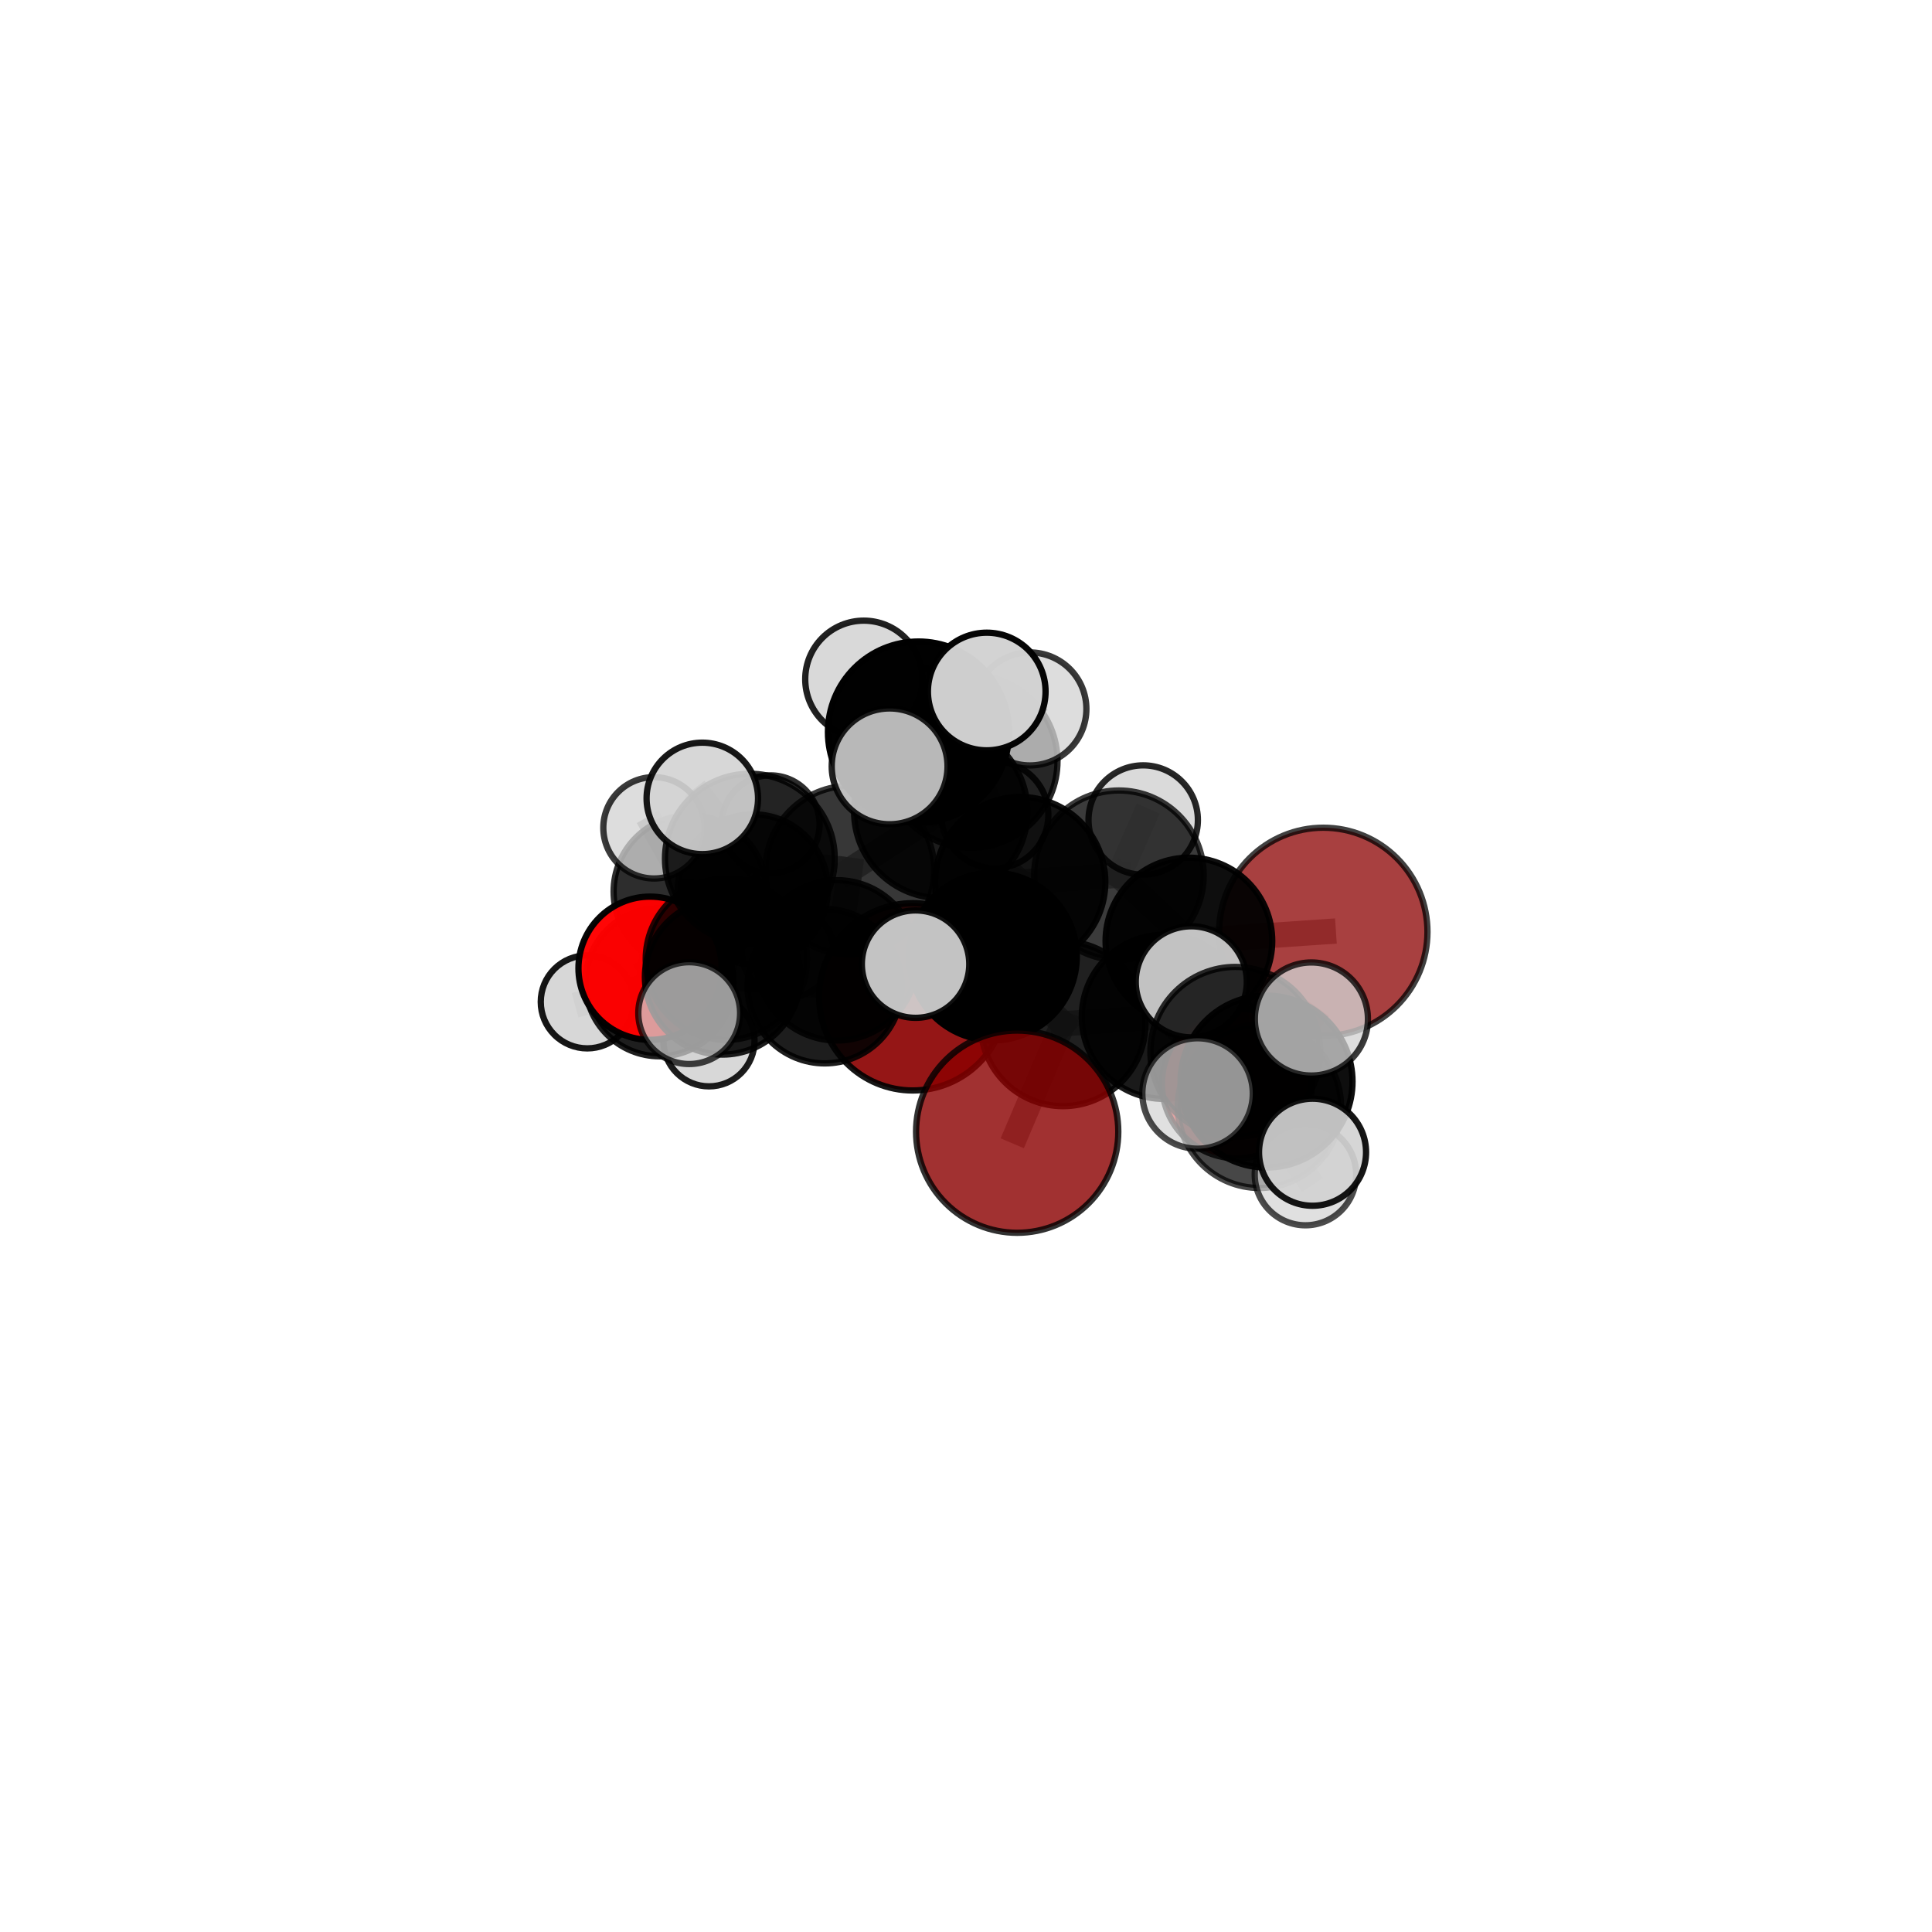 <?xml version="1.0" encoding="utf-8" standalone="no"?>
<!DOCTYPE svg PUBLIC "-//W3C//DTD SVG 1.1//EN"
  "http://www.w3.org/Graphics/SVG/1.1/DTD/svg11.dtd">
<svg xmlns:xlink="http://www.w3.org/1999/xlink" width="153pt" height="153pt" viewBox="0 0 153 153" xmlns="http://www.w3.org/2000/svg" version="1.1">
 <defs>
  <style type="text/css">*{stroke-linejoin: round; stroke-linecap: butt}</style>
 </defs>
 <g id="figure_1">
  <g id="patch_1">
   <path d="M 0 153 
L 153 153 
L 153 0 
L 0 0 
L 0 153 
z
" style="fill: none"/>
  </g>
  <g id="patch_2">
   <path d="M 7.2 145.8 
L 145.8 145.8 
L 145.8 7.2 
L 7.2 7.2 
L 7.2 145.8 
z
" style="fill: none"/>
  </g>
  <g id="axes_1">
   <g id="line2d_1">
    <path d="M 80.553 89.62 
L 84.184 81.074 
" clip-path="url(#p37adb77bc9)" style="fill: none; stroke: #808080; stroke-opacity: 0.669; stroke-width: 2; stroke-linecap: square"/>
   </g>
   <g id="line2d_2">
    <path d="M 84.184 81.074 
L 92.172 80.523 
" clip-path="url(#p37adb77bc9)" style="fill: none; stroke: #808080; stroke-opacity: 0.679; stroke-width: 2; stroke-linecap: square"/>
   </g>
   <g id="line2d_3">
    <path d="M 72.284 78.942 
L 65.312 78.099 
" clip-path="url(#p37adb77bc9)" style="fill: none; stroke: #808080; stroke-opacity: 0.607; stroke-width: 2; stroke-linecap: square"/>
   </g>
   <g id="line2d_4">
    <path d="M 65.312 78.099 
L 57.225 77.361 
" clip-path="url(#p37adb77bc9)" style="fill: none; stroke: #808080; stroke-opacity: 0.624; stroke-width: 2; stroke-linecap: square"/>
   </g>
   <g id="line2d_5">
    <path d="M 104.796 73.797 
L 94.153 74.52 
" clip-path="url(#p37adb77bc9)" style="fill: none; stroke: #808080; stroke-opacity: 0.689; stroke-width: 2; stroke-linecap: square"/>
   </g>
   <g id="line2d_6">
    <path d="M 94.153 74.52 
L 92.172 80.523 
" clip-path="url(#p37adb77bc9)" style="fill: none; stroke: #808080; stroke-opacity: 0.684; stroke-width: 2; stroke-linecap: square"/>
   </g>
   <g id="line2d_7">
    <path d="M 97.954 85.801 
L 92.172 80.523 
" clip-path="url(#p37adb77bc9)" style="fill: none; stroke: #808080; stroke-opacity: 0.667; stroke-width: 2; stroke-linecap: square"/>
   </g>
   <g id="line2d_8">
    <path d="M 97.954 85.801 
L 99.737 87.618 
" clip-path="url(#p37adb77bc9)" style="fill: none; stroke: #808080; stroke-opacity: 0.664; stroke-width: 2; stroke-linecap: square"/>
   </g>
   <g id="line2d_9">
    <path d="M 99.737 87.618 
L 97.829 83.299 
" clip-path="url(#p37adb77bc9)" style="fill: none; stroke: #808080; stroke-opacity: 0.691; stroke-width: 2; stroke-linecap: square"/>
   </g>
   <g id="line2d_10">
    <path d="M 99.737 87.618 
L 103.382 93.019 
" clip-path="url(#p37adb77bc9)" style="fill: none; stroke: #808080; stroke-opacity: 0.658; stroke-width: 2; stroke-linecap: square"/>
   </g>
   <g id="line2d_11">
    <path d="M 51.481 76.677 
L 57.225 77.361 
" clip-path="url(#p37adb77bc9)" style="fill: none; stroke: #808080; stroke-opacity: 0.622; stroke-width: 2; stroke-linecap: square"/>
   </g>
   <g id="line2d_12">
    <path d="M 51.481 76.677 
L 52.23 77.785 
" clip-path="url(#p37adb77bc9)" style="fill: none; stroke: #808080; stroke-opacity: 0.603; stroke-width: 2; stroke-linecap: square"/>
   </g>
   <g id="line2d_13">
    <path d="M 52.23 77.785 
L 54.646 70.61 
" clip-path="url(#p37adb77bc9)" style="fill: none; stroke: #808080; stroke-opacity: 0.601; stroke-width: 2; stroke-linecap: square"/>
   </g>
   <g id="line2d_14">
    <path d="M 52.23 77.785 
L 46.507 79.341 
" clip-path="url(#p37adb77bc9)" style="fill: none; stroke: #808080; stroke-opacity: 0.581; stroke-width: 2; stroke-linecap: square"/>
   </g>
   <g id="line2d_15">
    <path d="M 52.23 77.785 
L 56.147 82.423 
" clip-path="url(#p37adb77bc9)" style="fill: none; stroke: #808080; stroke-opacity: 0.574; stroke-width: 2; stroke-linecap: square"/>
   </g>
   <g id="line2d_16">
    <path d="M 74.501 64.262 
L 80.796 69.851 
" clip-path="url(#p37adb77bc9)" style="fill: none; stroke: #808080; stroke-opacity: 0.722; stroke-width: 2; stroke-linecap: square"/>
   </g>
   <g id="line2d_17">
    <path d="M 74.501 64.262 
L 67.303 68.911 
" clip-path="url(#p37adb77bc9)" style="fill: none; stroke: #808080; stroke-opacity: 0.717; stroke-width: 2; stroke-linecap: square"/>
   </g>
   <g id="line2d_18">
    <path d="M 74.501 64.262 
L 76.892 60.284 
" clip-path="url(#p37adb77bc9)" style="fill: none; stroke: #808080; stroke-opacity: 0.731; stroke-width: 2; stroke-linecap: square"/>
   </g>
   <g id="line2d_19">
    <path d="M 74.501 64.262 
L 72.739 57.976 
" clip-path="url(#p37adb77bc9)" style="fill: none; stroke: #808080; stroke-opacity: 0.756; stroke-width: 2; stroke-linecap: square"/>
   </g>
   <g id="line2d_20">
    <path d="M 80.796 69.851 
L 88.612 69.314 
" clip-path="url(#p37adb77bc9)" style="fill: none; stroke: #808080; stroke-opacity: 0.71; stroke-width: 2; stroke-linecap: square"/>
   </g>
   <g id="line2d_21">
    <path d="M 80.796 69.851 
L 78.629 75.749 
" clip-path="url(#p37adb77bc9)" style="fill: none; stroke: #808080; stroke-opacity: 0.705; stroke-width: 2; stroke-linecap: square"/>
   </g>
   <g id="line2d_22">
    <path d="M 67.303 68.911 
L 59.385 67.998 
" clip-path="url(#p37adb77bc9)" style="fill: none; stroke: #808080; stroke-opacity: 0.706; stroke-width: 2; stroke-linecap: square"/>
   </g>
   <g id="line2d_23">
    <path d="M 67.303 68.911 
L 66.272 76.051 
" clip-path="url(#p37adb77bc9)" style="fill: none; stroke: #808080; stroke-opacity: 0.679; stroke-width: 2; stroke-linecap: square"/>
   </g>
   <g id="line2d_24">
    <path d="M 76.892 60.284 
L 71.984 57.114 
" clip-path="url(#p37adb77bc9)" style="fill: none; stroke: #808080; stroke-opacity: 0.735; stroke-width: 2; stroke-linecap: square"/>
   </g>
   <g id="line2d_25">
    <path d="M 76.892 60.284 
L 81.56 56.143 
" clip-path="url(#p37adb77bc9)" style="fill: none; stroke: #808080; stroke-opacity: 0.742; stroke-width: 2; stroke-linecap: square"/>
   </g>
   <g id="line2d_26">
    <path d="M 76.892 60.284 
L 78.785 64.532 
" clip-path="url(#p37adb77bc9)" style="fill: none; stroke: #808080; stroke-opacity: 0.713; stroke-width: 2; stroke-linecap: square"/>
   </g>
   <g id="line2d_27">
    <path d="M 72.739 57.976 
L 68.407 53.789 
" clip-path="url(#p37adb77bc9)" style="fill: none; stroke: #808080; stroke-opacity: 0.788; stroke-width: 2; stroke-linecap: square"/>
   </g>
   <g id="line2d_28">
    <path d="M 72.739 57.976 
L 70.451 60.689 
" clip-path="url(#p37adb77bc9)" style="fill: none; stroke: #808080; stroke-opacity: 0.781; stroke-width: 2; stroke-linecap: square"/>
   </g>
   <g id="line2d_29">
    <path d="M 72.739 57.976 
L 78.143 54.763 
" clip-path="url(#p37adb77bc9)" style="fill: none; stroke: #808080; stroke-opacity: 0.79; stroke-width: 2; stroke-linecap: square"/>
   </g>
   <g id="line2d_30">
    <path d="M 88.612 69.314 
L 94.153 74.52 
" clip-path="url(#p37adb77bc9)" style="fill: none; stroke: #808080; stroke-opacity: 0.7; stroke-width: 2; stroke-linecap: square"/>
   </g>
   <g id="line2d_31">
    <path d="M 88.612 69.314 
L 90.533 64.941 
" clip-path="url(#p37adb77bc9)" style="fill: none; stroke: #808080; stroke-opacity: 0.713; stroke-width: 2; stroke-linecap: square"/>
   </g>
   <g id="line2d_32">
    <path d="M 78.629 75.749 
L 84.184 81.074 
" clip-path="url(#p37adb77bc9)" style="fill: none; stroke: #808080; stroke-opacity: 0.689; stroke-width: 2; stroke-linecap: square"/>
   </g>
   <g id="line2d_33">
    <path d="M 78.629 75.749 
L 72.506 76.352 
" clip-path="url(#p37adb77bc9)" style="fill: none; stroke: #808080; stroke-opacity: 0.699; stroke-width: 2; stroke-linecap: square"/>
   </g>
   <g id="line2d_34">
    <path d="M 59.385 67.998 
L 57.521 75.962 
" clip-path="url(#p37adb77bc9)" style="fill: none; stroke: #808080; stroke-opacity: 0.685; stroke-width: 2; stroke-linecap: square"/>
   </g>
   <g id="line2d_35">
    <path d="M 59.385 67.998 
L 55.618 63.226 
" clip-path="url(#p37adb77bc9)" style="fill: none; stroke: #808080; stroke-opacity: 0.724; stroke-width: 2; stroke-linecap: square"/>
   </g>
   <g id="line2d_36">
    <path d="M 66.272 76.051 
L 65.312 78.099 
" clip-path="url(#p37adb77bc9)" style="fill: none; stroke: #808080; stroke-opacity: 0.638; stroke-width: 2; stroke-linecap: square"/>
   </g>
   <g id="line2d_37">
    <path d="M 66.272 76.051 
L 57.521 75.962 
" clip-path="url(#p37adb77bc9)" style="fill: none; stroke: #808080; stroke-opacity: 0.657; stroke-width: 2; stroke-linecap: square"/>
   </g>
   <g id="line2d_38">
    <path d="M 57.521 75.962 
L 57.225 77.361 
" clip-path="url(#p37adb77bc9)" style="fill: none; stroke: #808080; stroke-opacity: 0.643; stroke-width: 2; stroke-linecap: square"/>
   </g>
   <g id="line2d_39">
    <path d="M 57.521 75.962 
L 54.58 80.232 
" clip-path="url(#p37adb77bc9)" style="fill: none; stroke: #808080; stroke-opacity: 0.655; stroke-width: 2; stroke-linecap: square"/>
   </g>
   <g id="line2d_40">
    <path d="M 97.829 83.299 
L 100.3 85.651 
" clip-path="url(#p37adb77bc9)" style="fill: none; stroke: #808080; stroke-opacity: 0.717; stroke-width: 2; stroke-linecap: square"/>
   </g>
   <g id="line2d_41">
    <path d="M 97.829 83.299 
L 94.341 77.752 
" clip-path="url(#p37adb77bc9)" style="fill: none; stroke: #808080; stroke-opacity: 0.722; stroke-width: 2; stroke-linecap: square"/>
   </g>
   <g id="line2d_42">
    <path d="M 54.646 70.61 
L 59.626 70.423 
" clip-path="url(#p37adb77bc9)" style="fill: none; stroke: #808080; stroke-opacity: 0.605; stroke-width: 2; stroke-linecap: square"/>
   </g>
   <g id="line2d_43">
    <path d="M 54.646 70.61 
L 51.791 65.557 
" clip-path="url(#p37adb77bc9)" style="fill: none; stroke: #808080; stroke-opacity: 0.629; stroke-width: 2; stroke-linecap: square"/>
   </g>
   <g id="line2d_44">
    <path d="M 100.3 85.651 
L 103.944 91.248 
" clip-path="url(#p37adb77bc9)" style="fill: none; stroke: #808080; stroke-opacity: 0.71; stroke-width: 2; stroke-linecap: square"/>
   </g>
   <g id="line2d_45">
    <path d="M 100.3 85.651 
L 103.853 80.697 
" clip-path="url(#p37adb77bc9)" style="fill: none; stroke: #808080; stroke-opacity: 0.739; stroke-width: 2; stroke-linecap: square"/>
   </g>
   <g id="line2d_46">
    <path d="M 100.3 85.651 
L 94.839 86.596 
" clip-path="url(#p37adb77bc9)" style="fill: none; stroke: #808080; stroke-opacity: 0.726; stroke-width: 2; stroke-linecap: square"/>
   </g>
   <g id="line2d_47">
    <path d="M 59.626 70.423 
L 61.023 65.283 
" clip-path="url(#p37adb77bc9)" style="fill: none; stroke: #808080; stroke-opacity: 0.607; stroke-width: 2; stroke-linecap: square"/>
   </g>
   <g id="line2d_48">
    <path d="M 59.626 70.423 
L 62.381 75.383 
" clip-path="url(#p37adb77bc9)" style="fill: none; stroke: #808080; stroke-opacity: 0.581; stroke-width: 2; stroke-linecap: square"/>
   </g>
   <g id="Path3DCollection_1">
    <path d="M 61.023 69.162 
C 62.052 69.162 63.038 68.753 63.766 68.025 
C 64.493 67.298 64.902 66.311 64.902 65.283 
C 64.902 64.254 64.493 63.267 63.766 62.54 
C 63.038 61.812 62.052 61.404 61.023 61.404 
C 59.994 61.404 59.008 61.812 58.28 62.54 
C 57.553 63.267 57.144 64.254 57.144 65.283 
C 57.144 66.311 57.553 67.298 58.28 68.025 
C 59.008 68.753 59.994 69.162 61.023 69.162 
z
" clip-path="url(#p37adb77bc9)" style="fill: #d3d3d3; fill-opacity: 0.823; stroke: #000000; stroke-opacity: 0.823; stroke-width: 0.5"/>
    <path d="M 62.381 79.017 
C 63.345 79.017 64.27 78.634 64.951 77.952 
C 65.633 77.271 66.016 76.346 66.016 75.383 
C 66.016 74.419 65.633 73.494 64.951 72.813 
C 64.27 72.131 63.345 71.748 62.381 71.748 
C 61.417 71.748 60.493 72.131 59.811 72.813 
C 59.13 73.494 58.747 74.419 58.747 75.383 
C 58.747 76.346 59.13 77.271 59.811 77.952 
C 60.493 78.634 61.417 79.017 62.381 79.017 
z
" clip-path="url(#p37adb77bc9)" style="fill: #d3d3d3; fill-opacity: 0.741; stroke: #000000; stroke-opacity: 0.741; stroke-width: 0.5"/>
    <path d="M 59.626 76.359 
C 61.2 76.359 62.71 75.734 63.823 74.621 
C 64.937 73.507 65.562 71.997 65.562 70.423 
C 65.562 68.849 64.937 67.339 63.823 66.226 
C 62.71 65.112 61.2 64.487 59.626 64.487 
C 58.052 64.487 56.541 65.112 55.428 66.226 
C 54.315 67.339 53.69 68.849 53.69 70.423 
C 53.69 71.997 54.315 73.507 55.428 74.621 
C 56.541 75.734 58.052 76.359 59.626 76.359 
z
" clip-path="url(#p37adb77bc9)" style="fill-opacity: 0.858; stroke: #000000; stroke-opacity: 0.858; stroke-width: 0.5"/>
    <path d="M 54.646 76.663 
C 56.251 76.663 57.791 76.025 58.926 74.89 
C 60.061 73.755 60.699 72.215 60.699 70.61 
C 60.699 69.005 60.061 67.465 58.926 66.33 
C 57.791 65.195 56.251 64.557 54.646 64.557 
C 53.041 64.557 51.501 65.195 50.366 66.33 
C 49.231 67.465 48.593 69.005 48.593 70.61 
C 48.593 72.215 49.231 73.755 50.366 74.89 
C 51.501 76.025 53.041 76.663 54.646 76.663 
z
" clip-path="url(#p37adb77bc9)" style="fill-opacity: 0.821; stroke: #000000; stroke-opacity: 0.821; stroke-width: 0.5"/>
    <path d="M 51.791 69.57 
C 52.855 69.57 53.876 69.147 54.629 68.395 
C 55.381 67.642 55.804 66.621 55.804 65.557 
C 55.804 64.492 55.381 63.471 54.629 62.719 
C 53.876 61.966 52.855 61.543 51.791 61.543 
C 50.727 61.543 49.706 61.966 48.953 62.719 
C 48.2 63.471 47.778 64.492 47.778 65.557 
C 47.778 66.621 48.2 67.642 48.953 68.395 
C 49.706 69.147 50.727 69.57 51.791 69.57 
z
" clip-path="url(#p37adb77bc9)" style="fill: #d3d3d3; fill-opacity: 0.772; stroke: #000000; stroke-opacity: 0.772; stroke-width: 0.5"/>
    <path d="M 46.507 83.024 
C 47.484 83.024 48.42 82.636 49.111 81.945 
C 49.802 81.254 50.19 80.317 50.19 79.341 
C 50.19 78.364 49.802 77.427 49.111 76.736 
C 48.42 76.046 47.484 75.658 46.507 75.658 
C 45.53 75.658 44.593 76.046 43.903 76.736 
C 43.212 77.427 42.824 78.364 42.824 79.341 
C 42.824 80.317 43.212 81.254 43.903 81.945 
C 44.593 82.636 45.53 83.024 46.507 83.024 
z
" clip-path="url(#p37adb77bc9)" style="fill: #d3d3d3; fill-opacity: 0.914; stroke: #000000; stroke-opacity: 0.914; stroke-width: 0.5"/>
    <path d="M 56.147 86.032 
C 57.104 86.032 58.022 85.652 58.699 84.975 
C 59.375 84.298 59.755 83.38 59.755 82.423 
C 59.755 81.466 59.375 80.549 58.699 79.872 
C 58.022 79.195 57.104 78.815 56.147 78.815 
C 55.19 78.815 54.272 79.195 53.596 79.872 
C 52.919 80.549 52.539 81.466 52.539 82.423 
C 52.539 83.38 52.919 84.298 53.596 84.975 
C 54.272 85.652 55.19 86.032 56.147 86.032 
z
" clip-path="url(#p37adb77bc9)" style="fill: #d3d3d3; fill-opacity: 0.89; stroke: #000000; stroke-opacity: 0.89; stroke-width: 0.5"/>
    <path d="M 52.23 83.65 
C 53.785 83.65 55.277 83.032 56.377 81.932 
C 57.477 80.833 58.094 79.341 58.094 77.785 
C 58.094 76.23 57.477 74.738 56.377 73.638 
C 55.277 72.539 53.785 71.921 52.23 71.921 
C 50.674 71.921 49.183 72.539 48.083 73.638 
C 46.983 74.738 46.365 76.23 46.365 77.785 
C 46.365 79.341 46.983 80.833 48.083 81.932 
C 49.183 83.032 50.674 83.65 52.23 83.65 
z
" clip-path="url(#p37adb77bc9)" style="fill-opacity: 0.879; stroke: #000000; stroke-opacity: 0.879; stroke-width: 0.5"/>
    <path d="M 72.284 86.357 
C 74.25 86.357 76.136 85.576 77.527 84.185 
C 78.917 82.795 79.699 80.909 79.699 78.942 
C 79.699 76.976 78.917 75.09 77.527 73.699 
C 76.136 72.309 74.25 71.527 72.284 71.527 
C 70.317 71.527 68.431 72.309 67.041 73.699 
C 65.65 75.09 64.869 76.976 64.869 78.942 
C 64.869 80.909 65.65 82.795 67.041 84.185 
C 68.431 85.576 70.317 86.357 72.284 86.357 
z
" clip-path="url(#p37adb77bc9)" style="fill: #8b0000; fill-opacity: 0.912; stroke: #000000; stroke-opacity: 0.912; stroke-width: 0.5"/>
    <path d="M 51.481 82.348 
C 52.985 82.348 54.428 81.751 55.492 80.687 
C 56.555 79.624 57.153 78.181 57.153 76.677 
C 57.153 75.172 56.555 73.73 55.492 72.666 
C 54.428 71.602 52.985 71.005 51.481 71.005 
C 49.977 71.005 48.534 71.602 47.471 72.666 
C 46.407 73.73 45.809 75.172 45.809 76.677 
C 45.809 78.181 46.407 79.624 47.471 80.687 
C 48.534 81.751 49.977 82.348 51.481 82.348 
z
" clip-path="url(#p37adb77bc9)" style="fill: #ff0000; fill-opacity: 0.975; stroke: #000000; stroke-opacity: 0.975; stroke-width: 0.5"/>
    <path d="M 65.312 84.212 
C 66.933 84.212 68.488 83.568 69.634 82.421 
C 70.781 81.275 71.425 79.72 71.425 78.099 
C 71.425 76.478 70.781 74.923 69.634 73.777 
C 68.488 72.63 66.933 71.986 65.312 71.986 
C 63.691 71.986 62.136 72.63 60.99 73.777 
C 59.843 74.923 59.199 76.478 59.199 78.099 
C 59.199 79.72 59.843 81.275 60.99 82.421 
C 62.136 83.568 63.691 84.212 65.312 84.212 
z
" clip-path="url(#p37adb77bc9)" style="fill-opacity: 0.885; stroke: #000000; stroke-opacity: 0.885; stroke-width: 0.5"/>
    <path d="M 57.225 83.515 
C 58.857 83.515 60.423 82.867 61.577 81.713 
C 62.731 80.558 63.379 78.993 63.379 77.361 
C 63.379 75.729 62.731 74.163 61.577 73.009 
C 60.423 71.855 58.857 71.207 57.225 71.207 
C 55.593 71.207 54.027 71.855 52.873 73.009 
C 51.719 74.163 51.071 75.729 51.071 77.361 
C 51.071 78.993 51.719 80.558 52.873 81.713 
C 54.027 82.867 55.593 83.515 57.225 83.515 
z
" clip-path="url(#p37adb77bc9)" style="fill-opacity: 0.887; stroke: #000000; stroke-opacity: 0.887; stroke-width: 0.5"/>
    <path d="M 78.785 68.768 
C 79.908 68.768 80.986 68.321 81.78 67.527 
C 82.575 66.733 83.021 65.655 83.021 64.532 
C 83.021 63.408 82.575 62.331 81.78 61.537 
C 80.986 60.742 79.908 60.296 78.785 60.296 
C 77.662 60.296 76.584 60.742 75.79 61.537 
C 74.995 62.331 74.549 63.408 74.549 64.532 
C 74.549 65.655 74.995 66.733 75.79 67.527 
C 76.584 68.321 77.662 68.768 78.785 68.768 
z
" clip-path="url(#p37adb77bc9)" style="fill: #d3d3d3; fill-opacity: 0.872; stroke: #000000; stroke-opacity: 0.872; stroke-width: 0.5"/>
    <path d="M 71.984 61.531 
C 73.155 61.531 74.279 61.065 75.107 60.237 
C 75.935 59.409 76.4 58.285 76.4 57.114 
C 76.4 55.943 75.935 54.82 75.107 53.991 
C 74.279 53.163 73.155 52.698 71.984 52.698 
C 70.813 52.698 69.689 53.163 68.861 53.991 
C 68.033 54.82 67.568 55.943 67.568 57.114 
C 67.568 58.285 68.033 59.409 68.861 60.237 
C 69.689 61.065 70.813 61.531 71.984 61.531 
z
" clip-path="url(#p37adb77bc9)" style="fill: #d3d3d3; fill-opacity: 0.818; stroke: #000000; stroke-opacity: 0.818; stroke-width: 0.5"/>
    <path d="M 76.892 67.138 
C 78.709 67.138 80.453 66.416 81.738 65.131 
C 83.023 63.845 83.745 62.102 83.745 60.284 
C 83.745 58.467 83.023 56.723 81.738 55.438 
C 80.453 54.153 78.709 53.431 76.892 53.431 
C 75.074 53.431 73.331 54.153 72.045 55.438 
C 70.76 56.723 70.038 58.467 70.038 60.284 
C 70.038 62.102 70.76 63.845 72.045 65.131 
C 73.331 66.416 75.074 67.138 76.892 67.138 
z
" clip-path="url(#p37adb77bc9)" style="fill-opacity: 0.85; stroke: #000000; stroke-opacity: 0.85; stroke-width: 0.5"/>
    <path d="M 81.56 60.617 
C 82.746 60.617 83.884 60.146 84.724 59.307 
C 85.563 58.468 86.034 57.329 86.034 56.143 
C 86.034 54.956 85.563 53.818 84.724 52.979 
C 83.884 52.14 82.746 51.668 81.56 51.668 
C 80.373 51.668 79.235 52.14 78.396 52.979 
C 77.556 53.818 77.085 54.956 77.085 56.143 
C 77.085 57.329 77.556 58.468 78.396 59.307 
C 79.235 60.146 80.373 60.617 81.56 60.617 
z
" clip-path="url(#p37adb77bc9)" style="fill: #d3d3d3; fill-opacity: 0.777; stroke: #000000; stroke-opacity: 0.777; stroke-width: 0.5"/>
    <path d="M 66.272 82.4 
C 67.956 82.4 69.571 81.731 70.762 80.54 
C 71.953 79.35 72.621 77.735 72.621 76.051 
C 72.621 74.367 71.953 72.752 70.762 71.562 
C 69.571 70.371 67.956 69.702 66.272 69.702 
C 64.589 69.702 62.974 70.371 61.783 71.562 
C 60.592 72.752 59.923 74.367 59.923 76.051 
C 59.923 77.735 60.592 79.35 61.783 80.54 
C 62.974 81.731 64.589 82.4 66.272 82.4 
z
" clip-path="url(#p37adb77bc9)" style="fill-opacity: 0.864; stroke: #000000; stroke-opacity: 0.864; stroke-width: 0.5"/>
    <path d="M 57.521 82.346 
C 59.214 82.346 60.838 81.674 62.035 80.476 
C 63.233 79.279 63.905 77.655 63.905 75.962 
C 63.905 74.269 63.233 72.644 62.035 71.447 
C 60.838 70.25 59.214 69.577 57.521 69.577 
C 55.828 69.577 54.204 70.25 53.006 71.447 
C 51.809 72.644 51.136 74.269 51.136 75.962 
C 51.136 77.655 51.809 79.279 53.006 80.476 
C 54.204 81.674 55.828 82.346 57.521 82.346 
z
" clip-path="url(#p37adb77bc9)" style="fill-opacity: 0.825; stroke: #000000; stroke-opacity: 0.825; stroke-width: 0.5"/>
    <path d="M 90.533 69.272 
C 91.682 69.272 92.783 68.815 93.595 68.003 
C 94.408 67.191 94.864 66.089 94.864 64.941 
C 94.864 63.792 94.408 62.691 93.595 61.879 
C 92.783 61.066 91.682 60.61 90.533 60.61 
C 89.385 60.61 88.283 61.066 87.471 61.879 
C 86.659 62.691 86.202 63.792 86.202 64.941 
C 86.202 66.089 86.659 67.191 87.471 68.003 
C 88.283 68.815 89.385 69.272 90.533 69.272 
z
" clip-path="url(#p37adb77bc9)" style="fill: #d3d3d3; fill-opacity: 0.846; stroke: #000000; stroke-opacity: 0.846; stroke-width: 0.5"/>
    <path d="M 67.303 75.591 
C 69.075 75.591 70.774 74.887 72.027 73.634 
C 73.28 72.382 73.983 70.682 73.983 68.911 
C 73.983 67.139 73.28 65.44 72.027 64.187 
C 70.774 62.935 69.075 62.231 67.303 62.231 
C 65.532 62.231 63.833 62.935 62.58 64.187 
C 61.327 65.44 60.623 67.139 60.623 68.911 
C 60.623 70.682 61.327 72.382 62.58 73.634 
C 63.833 74.887 65.532 75.591 67.303 75.591 
z
" clip-path="url(#p37adb77bc9)" style="fill-opacity: 0.784; stroke: #000000; stroke-opacity: 0.784; stroke-width: 0.5"/>
    <path d="M 59.385 74.721 
C 61.168 74.721 62.878 74.012 64.138 72.752 
C 65.399 71.491 66.107 69.781 66.107 67.998 
C 66.107 66.215 65.399 64.505 64.138 63.245 
C 62.878 61.984 61.168 61.276 59.385 61.276 
C 57.602 61.276 55.892 61.984 54.631 63.245 
C 53.371 64.505 52.662 66.215 52.662 67.998 
C 52.662 69.781 53.371 71.491 54.631 72.752 
C 55.892 74.012 57.602 74.721 59.385 74.721 
z
" clip-path="url(#p37adb77bc9)" style="fill-opacity: 0.839; stroke: #000000; stroke-opacity: 0.839; stroke-width: 0.5"/>
    <path d="M 54.58 84.263 
C 55.649 84.263 56.675 83.838 57.43 83.082 
C 58.186 82.326 58.611 81.301 58.611 80.232 
C 58.611 79.163 58.186 78.137 57.43 77.381 
C 56.675 76.625 55.649 76.201 54.58 76.201 
C 53.511 76.201 52.485 76.625 51.729 77.381 
C 50.973 78.137 50.549 79.163 50.549 80.232 
C 50.549 81.301 50.973 82.326 51.729 83.082 
C 52.485 83.838 53.511 84.263 54.58 84.263 
z
" clip-path="url(#p37adb77bc9)" style="fill: #d3d3d3; fill-opacity: 0.735; stroke: #000000; stroke-opacity: 0.735; stroke-width: 0.5"/>
    <path d="M 74.501 71.125 
C 76.321 71.125 78.067 70.402 79.354 69.115 
C 80.641 67.828 81.364 66.082 81.364 64.262 
C 81.364 62.441 80.641 60.696 79.354 59.408 
C 78.067 58.121 76.321 57.398 74.501 57.398 
C 72.681 57.398 70.935 58.121 69.648 59.408 
C 68.36 60.696 67.637 62.441 67.637 64.262 
C 67.637 66.082 68.36 67.828 69.648 69.115 
C 70.935 70.402 72.681 71.125 74.501 71.125 
z
" clip-path="url(#p37adb77bc9)" style="fill-opacity: 0.888; stroke: #000000; stroke-opacity: 0.888; stroke-width: 0.5"/>
    <path d="M 88.612 76.027 
C 90.392 76.027 92.1 75.32 93.359 74.061 
C 94.618 72.802 95.325 71.094 95.325 69.314 
C 95.325 67.533 94.618 65.826 93.359 64.567 
C 92.1 63.308 90.392 62.601 88.612 62.601 
C 86.831 62.601 85.124 63.308 83.865 64.567 
C 82.606 65.826 81.899 67.533 81.899 69.314 
C 81.899 71.094 82.606 72.802 83.865 74.061 
C 85.124 75.32 86.831 76.027 88.612 76.027 
z
" clip-path="url(#p37adb77bc9)" style="fill-opacity: 0.766; stroke: #000000; stroke-opacity: 0.766; stroke-width: 0.5"/>
    <path d="M 55.618 67.639 
C 56.788 67.639 57.911 67.174 58.738 66.347 
C 59.566 65.519 60.031 64.396 60.031 63.226 
C 60.031 62.055 59.566 60.933 58.738 60.105 
C 57.911 59.278 56.788 58.813 55.618 58.813 
C 54.447 58.813 53.325 59.278 52.497 60.105 
C 51.669 60.933 51.204 62.055 51.204 63.226 
C 51.204 64.396 51.669 65.519 52.497 66.347 
C 53.325 67.174 54.447 67.639 55.618 67.639 
z
" clip-path="url(#p37adb77bc9)" style="fill: #d3d3d3; fill-opacity: 0.904; stroke: #000000; stroke-opacity: 0.904; stroke-width: 0.5"/>
    <path d="M 104.796 82.046 
C 106.984 82.046 109.082 81.177 110.629 79.63 
C 112.176 78.083 113.045 75.985 113.045 73.797 
C 113.045 71.61 112.176 69.511 110.629 67.964 
C 109.082 66.417 106.984 65.548 104.796 65.548 
C 102.608 65.548 100.51 66.417 98.963 67.964 
C 97.416 69.511 96.547 71.61 96.547 73.797 
C 96.547 75.985 97.416 78.083 98.963 79.63 
C 100.51 81.177 102.608 82.046 104.796 82.046 
z
" clip-path="url(#p37adb77bc9)" style="fill: #8b0000; fill-opacity: 0.747; stroke: #000000; stroke-opacity: 0.747; stroke-width: 0.5"/>
    <path d="M 80.796 76.589 
C 82.582 76.589 84.296 75.879 85.56 74.616 
C 86.823 73.352 87.533 71.638 87.533 69.851 
C 87.533 68.065 86.823 66.351 85.56 65.087 
C 84.296 63.824 82.582 63.114 80.796 63.114 
C 79.009 63.114 77.295 63.824 76.032 65.087 
C 74.768 66.351 74.058 68.065 74.058 69.851 
C 74.058 71.638 74.768 73.352 76.032 74.616 
C 77.295 75.879 79.009 76.589 80.796 76.589 
z
" clip-path="url(#p37adb77bc9)" style="fill-opacity: 0.924; stroke: #000000; stroke-opacity: 0.924; stroke-width: 0.5"/>
    <path d="M 94.153 81.119 
C 95.903 81.119 97.581 80.423 98.819 79.186 
C 100.056 77.949 100.751 76.27 100.751 74.52 
C 100.751 72.77 100.056 71.092 98.819 69.854 
C 97.581 68.617 95.903 67.922 94.153 67.922 
C 92.403 67.922 90.724 68.617 89.487 69.854 
C 88.249 71.092 87.554 72.77 87.554 74.52 
C 87.554 76.27 88.249 77.949 89.487 79.186 
C 90.724 80.423 92.403 81.119 94.153 81.119 
z
" clip-path="url(#p37adb77bc9)" style="fill-opacity: 0.942; stroke: #000000; stroke-opacity: 0.942; stroke-width: 0.5"/>
    <path d="M 68.407 58.429 
C 69.638 58.429 70.818 57.94 71.688 57.07 
C 72.558 56.2 73.047 55.02 73.047 53.789 
C 73.047 52.559 72.558 51.379 71.688 50.509 
C 70.818 49.639 69.638 49.15 68.407 49.15 
C 67.177 49.15 65.997 49.639 65.127 50.509 
C 64.257 51.379 63.768 52.559 63.768 53.789 
C 63.768 55.02 64.257 56.2 65.127 57.07 
C 65.997 57.94 67.177 58.429 68.407 58.429 
z
" clip-path="url(#p37adb77bc9)" style="fill: #d3d3d3; fill-opacity: 0.87; stroke: #000000; stroke-opacity: 0.87; stroke-width: 0.5"/>
    <path d="M 72.739 65.149 
C 74.641 65.149 76.466 64.393 77.811 63.048 
C 79.156 61.703 79.911 59.879 79.911 57.976 
C 79.911 56.074 79.156 54.25 77.811 52.905 
C 76.466 51.56 74.641 50.804 72.739 50.804 
C 70.837 50.804 69.012 51.56 67.667 52.905 
C 66.322 54.25 65.567 56.074 65.567 57.976 
C 65.567 59.879 66.322 61.703 67.667 63.048 
C 69.012 64.393 70.837 65.149 72.739 65.149 
z
" clip-path="url(#p37adb77bc9)" style="fill-opacity: 0.994; stroke: #000000; stroke-opacity: 0.994; stroke-width: 0.5"/>
    <path d="M 78.143 59.421 
C 79.378 59.421 80.563 58.93 81.437 58.057 
C 82.311 57.183 82.801 55.998 82.801 54.763 
C 82.801 53.527 82.311 52.342 81.437 51.469 
C 80.563 50.595 79.378 50.104 78.143 50.104 
C 76.908 50.104 75.723 50.595 74.849 51.469 
C 73.976 52.342 73.485 53.527 73.485 54.763 
C 73.485 55.998 73.976 57.183 74.849 58.057 
C 75.723 58.93 76.908 59.421 78.143 59.421 
z
" clip-path="url(#p37adb77bc9)" style="fill: #d3d3d3; fill-opacity: 0.977; stroke: #000000; stroke-opacity: 0.977; stroke-width: 0.5"/>
    <path d="M 78.629 82.393 
C 80.391 82.393 82.081 81.693 83.327 80.447 
C 84.573 79.201 85.273 77.511 85.273 75.749 
C 85.273 73.987 84.573 72.297 83.327 71.051 
C 82.081 69.805 80.391 69.105 78.629 69.105 
C 76.867 69.105 75.176 69.805 73.93 71.051 
C 72.684 72.297 71.984 73.987 71.984 75.749 
C 71.984 77.511 72.684 79.201 73.93 80.447 
C 75.176 81.693 76.867 82.393 78.629 82.393 
z
" clip-path="url(#p37adb77bc9)" style="stroke: #000000; stroke-width: 0.5"/>
    <path d="M 92.172 87.025 
C 93.896 87.025 95.55 86.34 96.77 85.12 
C 97.989 83.901 98.674 82.247 98.674 80.523 
C 98.674 78.798 97.989 77.145 96.77 75.925 
C 95.55 74.706 93.896 74.021 92.172 74.021 
C 90.448 74.021 88.794 74.706 87.575 75.925 
C 86.355 77.145 85.67 78.798 85.67 80.523 
C 85.67 82.247 86.355 83.901 87.575 85.12 
C 88.794 86.34 90.448 87.025 92.172 87.025 
z
" clip-path="url(#p37adb77bc9)" style="fill-opacity: 0.898; stroke: #000000; stroke-opacity: 0.898; stroke-width: 0.5"/>
    <path d="M 72.506 80.605 
C 73.634 80.605 74.716 80.157 75.513 79.359 
C 76.311 78.562 76.759 77.48 76.759 76.352 
C 76.759 75.224 76.311 74.142 75.513 73.344 
C 74.716 72.547 73.634 72.098 72.506 72.098 
C 71.378 72.098 70.296 72.547 69.498 73.344 
C 68.701 74.142 68.252 75.224 68.252 76.352 
C 68.252 77.48 68.701 78.562 69.498 79.359 
C 70.296 80.157 71.378 80.605 72.506 80.605 
z
" clip-path="url(#p37adb77bc9)" style="fill: #d3d3d3; fill-opacity: 0.923; stroke: #000000; stroke-opacity: 0.923; stroke-width: 0.5"/>
    <path d="M 84.184 87.6 
C 85.914 87.6 87.574 86.912 88.798 85.688 
C 90.022 84.464 90.71 82.804 90.71 81.074 
C 90.71 79.343 90.022 77.683 88.798 76.459 
C 87.574 75.236 85.914 74.548 84.184 74.548 
C 82.453 74.548 80.793 75.236 79.569 76.459 
C 78.346 77.683 77.658 79.343 77.658 81.074 
C 77.658 82.804 78.346 84.464 79.569 85.688 
C 80.793 86.912 82.453 87.6 84.184 87.6 
z
" clip-path="url(#p37adb77bc9)" style="fill-opacity: 0.875; stroke: #000000; stroke-opacity: 0.875; stroke-width: 0.5"/>
    <path d="M 97.954 91.734 
C 99.527 91.734 101.036 91.109 102.149 89.997 
C 103.262 88.884 103.887 87.375 103.887 85.801 
C 103.887 84.228 103.262 82.718 102.149 81.606 
C 101.036 80.493 99.527 79.868 97.954 79.868 
C 96.38 79.868 94.871 80.493 93.758 81.606 
C 92.646 82.718 92.02 84.228 92.02 85.801 
C 92.02 87.375 92.646 88.884 93.758 89.997 
C 94.871 91.109 96.38 91.734 97.954 91.734 
z
" clip-path="url(#p37adb77bc9)" style="fill: #ff0000; fill-opacity: 0.812; stroke: #000000; stroke-opacity: 0.812; stroke-width: 0.5"/>
    <path d="M 70.451 65.275 
C 71.668 65.275 72.834 64.792 73.694 63.932 
C 74.554 63.072 75.037 61.906 75.037 60.689 
C 75.037 59.473 74.554 58.307 73.694 57.447 
C 72.834 56.587 71.668 56.103 70.451 56.103 
C 69.235 56.103 68.069 56.587 67.209 57.447 
C 66.349 58.307 65.865 59.473 65.865 60.689 
C 65.865 61.906 66.349 63.072 67.209 63.932 
C 68.069 64.792 69.235 65.275 70.451 65.275 
z
" clip-path="url(#p37adb77bc9)" style="fill: #d3d3d3; fill-opacity: 0.871; stroke: #000000; stroke-opacity: 0.871; stroke-width: 0.5"/>
    <path d="M 80.553 97.628 
C 82.676 97.628 84.714 96.784 86.215 95.282 
C 87.717 93.781 88.561 91.744 88.561 89.62 
C 88.561 87.496 87.717 85.459 86.215 83.957 
C 84.714 82.455 82.676 81.612 80.553 81.612 
C 78.429 81.612 76.392 82.455 74.89 83.957 
C 73.388 85.459 72.545 87.496 72.545 89.62 
C 72.545 91.744 73.388 93.781 74.89 95.282 
C 76.392 96.784 78.429 97.628 80.553 97.628 
z
" clip-path="url(#p37adb77bc9)" style="fill: #8b0000; fill-opacity: 0.808; stroke: #000000; stroke-opacity: 0.808; stroke-width: 0.5"/>
    <path d="M 99.737 94.08 
C 101.451 94.08 103.094 93.399 104.306 92.187 
C 105.518 90.976 106.199 89.332 106.199 87.618 
C 106.199 85.904 105.518 84.261 104.306 83.049 
C 103.094 81.837 101.451 81.156 99.737 81.156 
C 98.023 81.156 96.38 81.837 95.168 83.049 
C 93.956 84.261 93.275 85.904 93.275 87.618 
C 93.275 89.332 93.956 90.976 95.168 92.187 
C 96.38 93.399 98.023 94.08 99.737 94.08 
z
" clip-path="url(#p37adb77bc9)" style="fill-opacity: 0.719; stroke: #000000; stroke-opacity: 0.719; stroke-width: 0.5"/>
    <path d="M 103.382 97.035 
C 104.447 97.035 105.469 96.612 106.222 95.859 
C 106.975 95.106 107.398 94.084 107.398 93.019 
C 107.398 91.954 106.975 90.932 106.222 90.179 
C 105.469 89.426 104.447 89.003 103.382 89.003 
C 102.317 89.003 101.295 89.426 100.542 90.179 
C 99.789 90.932 99.366 91.954 99.366 93.019 
C 99.366 94.084 99.789 95.106 100.542 95.859 
C 101.295 96.612 102.317 97.035 103.382 97.035 
z
" clip-path="url(#p37adb77bc9)" style="fill: #d3d3d3; fill-opacity: 0.7; stroke: #000000; stroke-opacity: 0.7; stroke-width: 0.5"/>
    <path d="M 94.341 82.15 
C 95.507 82.15 96.626 81.687 97.45 80.862 
C 98.275 80.037 98.738 78.919 98.738 77.752 
C 98.738 76.586 98.275 75.468 97.45 74.643 
C 96.626 73.818 95.507 73.355 94.341 73.355 
C 93.175 73.355 92.056 73.818 91.231 74.643 
C 90.407 75.468 89.943 76.586 89.943 77.752 
C 89.943 78.919 90.407 80.037 91.231 80.862 
C 92.056 81.687 93.175 82.15 94.341 82.15 
z
" clip-path="url(#p37adb77bc9)" style="fill: #d3d3d3; fill-opacity: 0.918; stroke: #000000; stroke-opacity: 0.918; stroke-width: 0.5"/>
    <path d="M 97.829 90.024 
C 99.613 90.024 101.324 89.316 102.585 88.054 
C 103.846 86.793 104.555 85.082 104.555 83.299 
C 104.555 81.515 103.846 79.804 102.585 78.543 
C 101.324 77.282 99.613 76.573 97.829 76.573 
C 96.046 76.573 94.335 77.282 93.073 78.543 
C 91.812 79.804 91.103 81.515 91.103 83.299 
C 91.103 85.082 91.812 86.793 93.073 88.054 
C 94.335 89.316 96.046 90.024 97.829 90.024 
z
" clip-path="url(#p37adb77bc9)" style="fill-opacity: 0.807; stroke: #000000; stroke-opacity: 0.807; stroke-width: 0.5"/>
    <path d="M 100.3 92.46 
C 102.106 92.46 103.838 91.743 105.115 90.466 
C 106.392 89.189 107.109 87.457 107.109 85.651 
C 107.109 83.846 106.392 82.114 105.115 80.837 
C 103.838 79.56 102.106 78.842 100.3 78.842 
C 98.495 78.842 96.763 79.56 95.486 80.837 
C 94.209 82.114 93.491 83.846 93.491 85.651 
C 93.491 87.457 94.209 89.189 95.486 90.466 
C 96.763 91.743 98.495 92.46 100.3 92.46 
z
" clip-path="url(#p37adb77bc9)" style="fill-opacity: 0.943; stroke: #000000; stroke-opacity: 0.943; stroke-width: 0.5"/>
    <path d="M 103.944 95.487 
C 105.068 95.487 106.146 95.04 106.941 94.246 
C 107.736 93.451 108.182 92.373 108.182 91.248 
C 108.182 90.124 107.736 89.046 106.941 88.251 
C 106.146 87.457 105.068 87.01 103.944 87.01 
C 102.82 87.01 101.742 87.457 100.947 88.251 
C 100.152 89.046 99.705 90.124 99.705 91.248 
C 99.705 92.373 100.152 93.451 100.947 94.246 
C 101.742 95.04 102.82 95.487 103.944 95.487 
z
" clip-path="url(#p37adb77bc9)" style="fill: #d3d3d3; fill-opacity: 0.911; stroke: #000000; stroke-opacity: 0.911; stroke-width: 0.5"/>
    <path d="M 103.853 85.175 
C 105.04 85.175 106.179 84.703 107.019 83.863 
C 107.859 83.024 108.33 81.885 108.33 80.697 
C 108.33 79.51 107.859 78.371 107.019 77.531 
C 106.179 76.691 105.04 76.219 103.853 76.219 
C 102.665 76.219 101.526 76.691 100.686 77.531 
C 99.847 78.371 99.375 79.51 99.375 80.697 
C 99.375 81.885 99.847 83.024 100.686 83.863 
C 101.526 84.703 102.665 85.175 103.853 85.175 
z
" clip-path="url(#p37adb77bc9)" style="fill: #d3d3d3; fill-opacity: 0.77; stroke: #000000; stroke-opacity: 0.77; stroke-width: 0.5"/>
    <path d="M 94.839 90.969 
C 95.998 90.969 97.111 90.508 97.931 89.688 
C 98.751 88.868 99.212 87.756 99.212 86.596 
C 99.212 85.436 98.751 84.324 97.931 83.504 
C 97.111 82.684 95.998 82.223 94.839 82.223 
C 93.679 82.223 92.567 82.684 91.747 83.504 
C 90.927 84.324 90.466 85.436 90.466 86.596 
C 90.466 87.756 90.927 88.868 91.747 89.688 
C 92.567 90.508 93.679 90.969 94.839 90.969 
z
" clip-path="url(#p37adb77bc9)" style="fill: #d3d3d3; fill-opacity: 0.706; stroke: #000000; stroke-opacity: 0.706; stroke-width: 0.5"/>
   </g>
  </g>
 </g>
 <defs>
  <clipPath id="p37adb77bc9">
   <rect x="7.2" y="7.2" width="138.6" height="138.6"/>
  </clipPath>
 </defs>
</svg>
